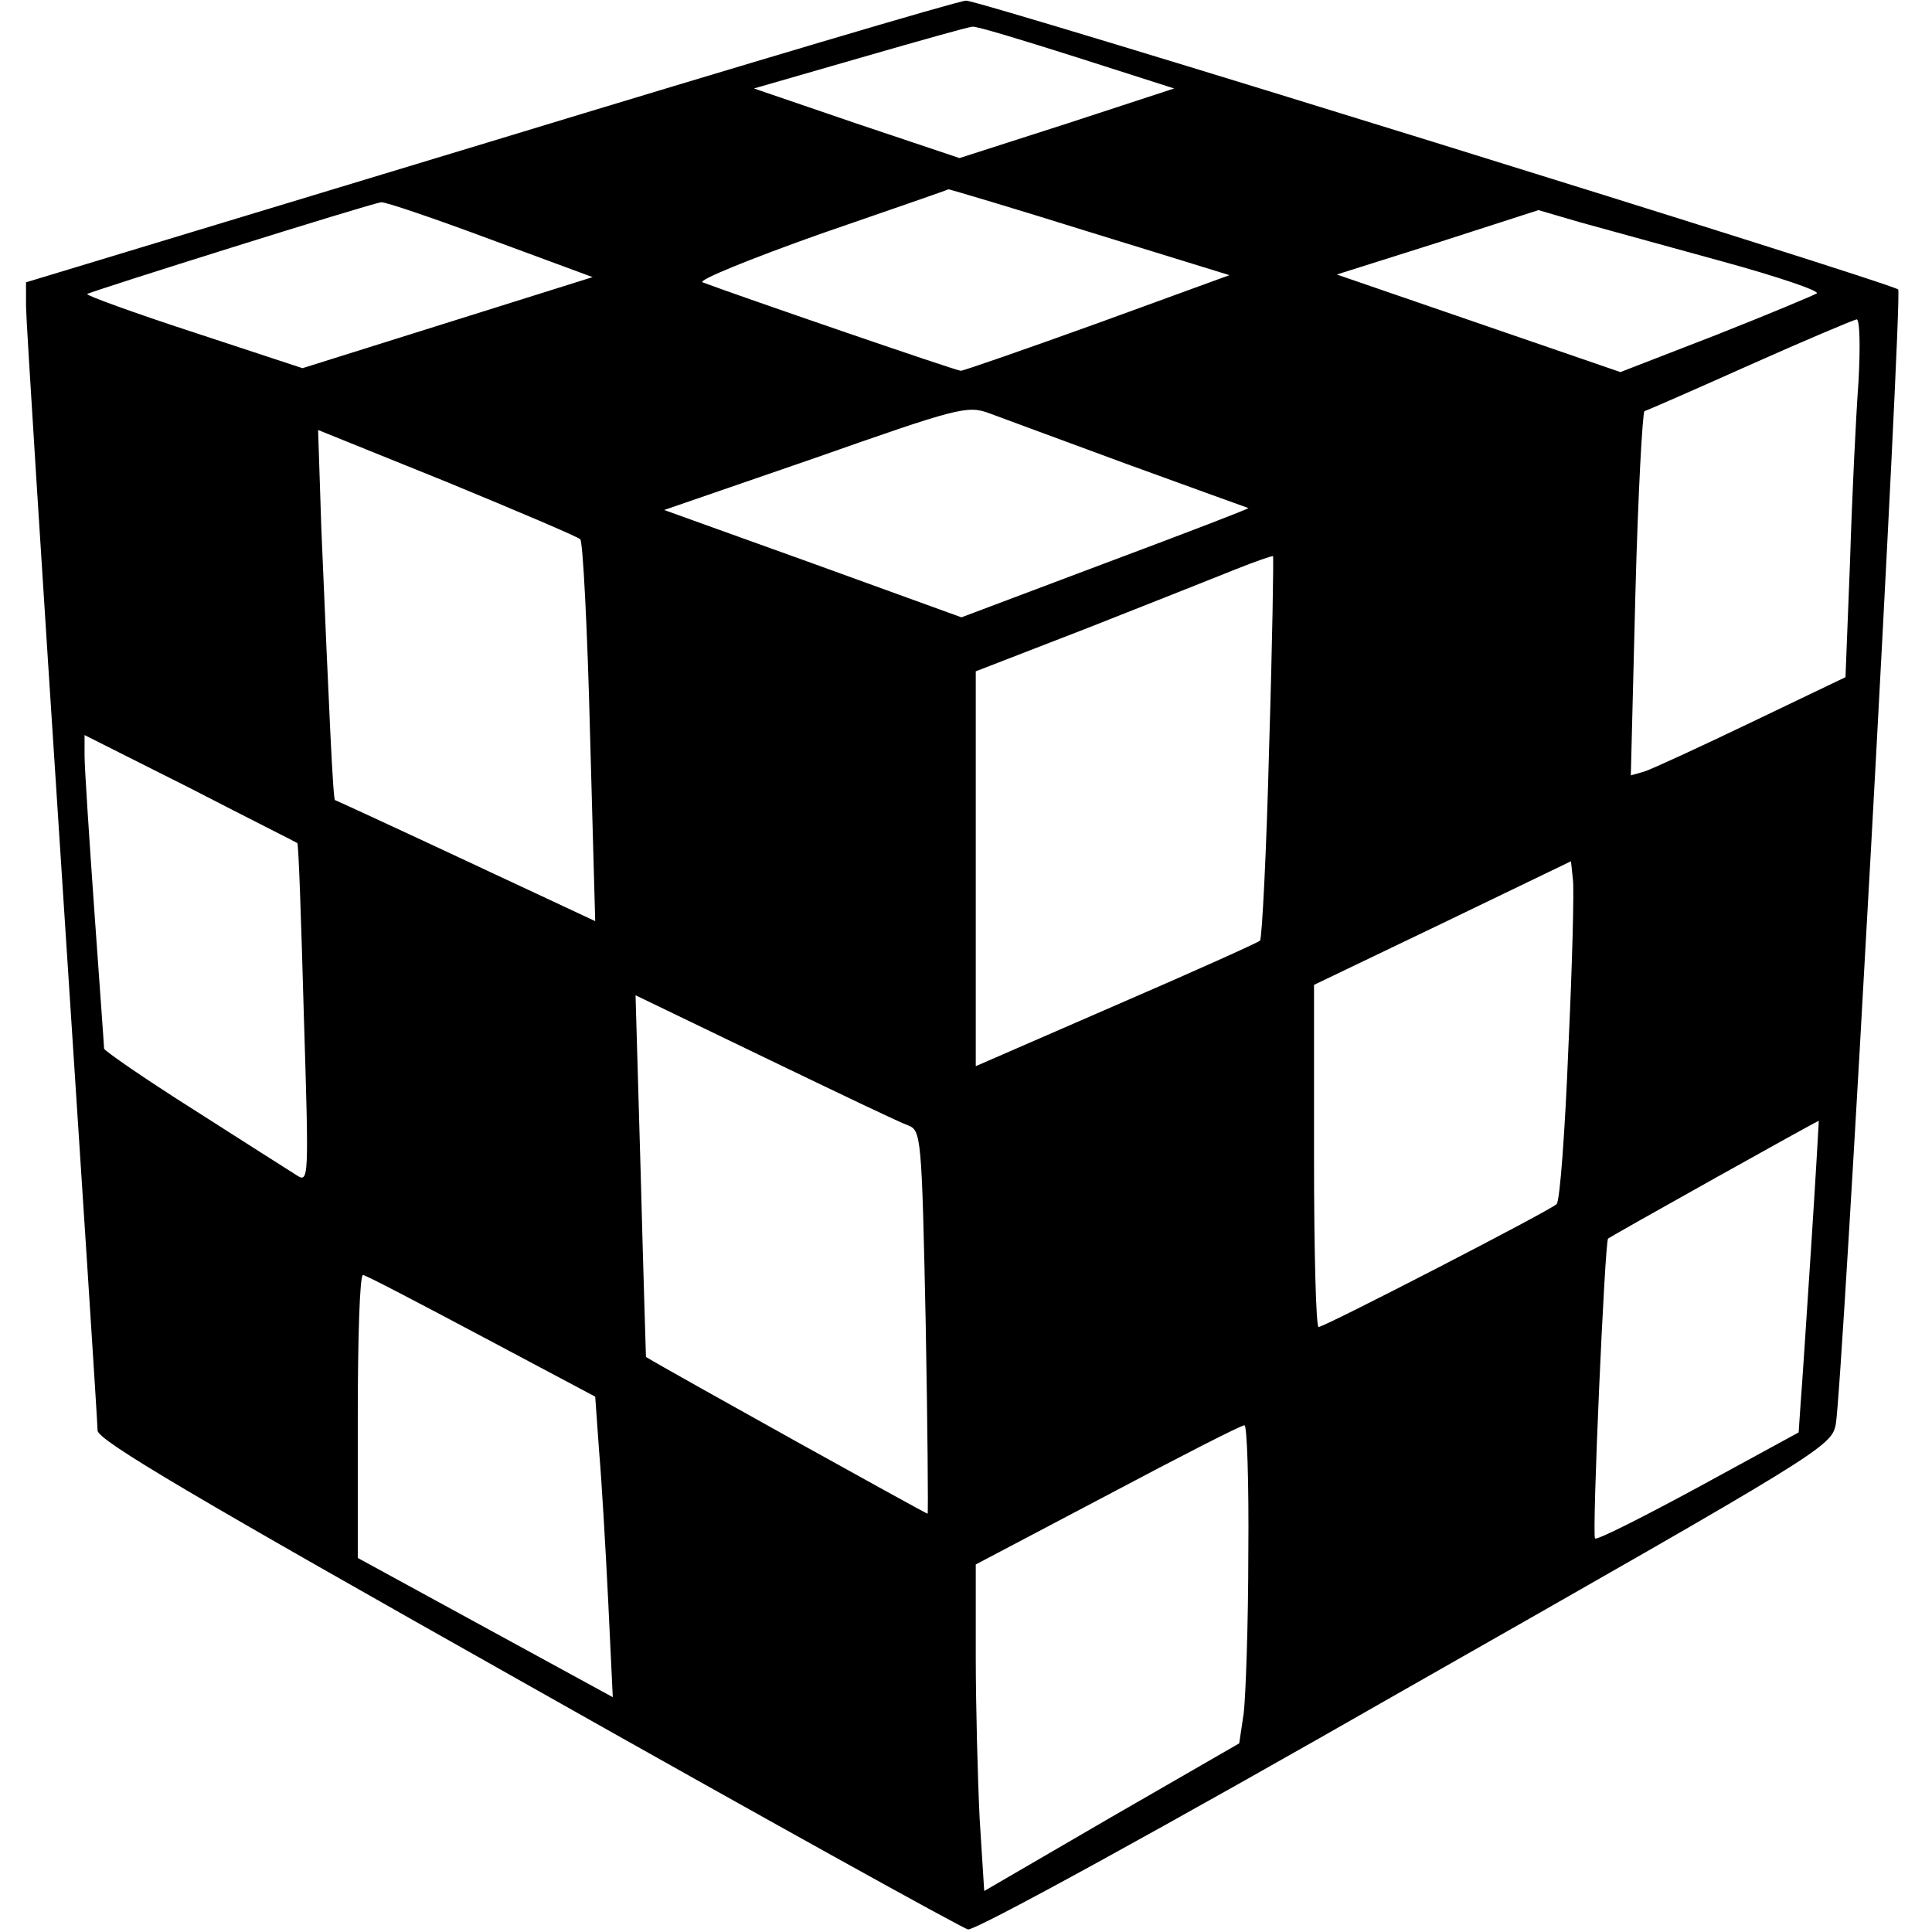 <svg version="1" xmlns="http://www.w3.org/2000/svg" width="396" height="396" viewBox="0 0 297 297"><path d="M75.3 21.8L4 43.4v3.7c0 2 2.5 41.3 5.5 87.3s5.5 84.4 5.5 85.5c0 1.5 14.8 10.2 66.1 39.1 36.3 20.5 66.8 37.4 67.7 37.6 1 .3 30.7-16 67.2-36.9 64-36.4 65.5-37.3 66.2-40.7 1-4.9 10.3-173.8 9.6-174.5-1-1-141.2-44.5-143.3-44.4-1.1 0-34.1 9.8-73.2 21.7zm90.2-13l15 4.8L164 19l-16.5 5.3-15.8-5.3-15.8-5.4 16.3-4.7c9-2.6 16.8-4.8 17.3-4.8.6-.1 7.8 2.1 16 4.7zm2.1 26.9l21.4 6.6-20.3 7.4c-11.1 4-20.6 7.3-21 7.3-.7 0-34.4-11.6-39.7-13.6-.8-.3 7.3-3.6 18-7.4 10.7-3.7 19.7-6.8 19.8-6.9.2 0 10 2.9 21.8 6.6zm-92.2 1.1l15.7 5.8-22.3 7-22.3 7-16.7-5.5c-9.2-3-16.6-5.7-16.4-5.9.5-.4 43.8-14 45.2-14.1.6-.1 8.2 2.5 16.8 5.7zm189.4 3.4c8.4 2.3 14.9 4.5 14.5 4.9-.5.3-7.4 3.2-15.5 6.4l-14.7 5.7-21.8-7.5-21.8-7.5 15.5-4.9 15.5-5 6.5 1.9c3.6 1 13.4 3.7 21.8 6zm20.9 18.5c-.4 5.4-1 17.8-1.3 27.6l-.7 17.8-14.4 6.9c-7.9 3.8-15.3 7.2-16.5 7.6l-2.1.6.7-27.8c.4-15.4 1.1-28 1.4-28.2.4-.1 7.7-3.3 16.2-7.1s15.9-6.9 16.4-7c.5-.1.6 4.1.3 9.6zM173.4 71.4c9.9 3.6 18.2 6.6 18.5 6.7.4 0-9.5 3.8-21.8 8.4l-22.3 8.4-22.9-8.3-22.8-8.2 23.2-8c21.9-7.7 23.4-8.1 26.7-6.9 1.9.7 11.6 4.3 21.4 7.9zM89.2 82.9c.4.3 1.1 13.7 1.5 29.7l.8 29-19.9-9.3c-10.9-5.1-20-9.3-20.1-9.3-.3 0-.9-13.4-2.1-41.7l-.5-15.2 19.8 8c10.9 4.5 20.1 8.4 20.5 8.8zm105.9 31.9c-.4 16.1-1.1 29.5-1.4 29.8-.3.3-10.3 4.8-22.1 9.9l-21.6 9.4v-60.7l17.3-6.7c9.4-3.7 19.7-7.8 22.7-9 3-1.2 5.6-2.1 5.7-2 .1 0-.1 13.2-.6 29.3zM45.7 129.6c.2 0 .6 11.8 1 26.2.8 26 .8 26.1-1.2 24.8-1.1-.7-8.2-5.2-15.7-10-7.6-4.8-13.8-9.1-13.8-9.4 0-.4-.7-9.9-1.5-21.2-.8-11.3-1.5-22-1.5-23.8V113l16.3 8.2c8.9 4.6 16.3 8.3 16.4 8.4zm195.4 31.5c-.5 12.7-1.3 23.5-1.8 24-1 1-35.7 18.9-36.6 18.9-.4 0-.7-11.8-.7-26.3v-26.3l19.8-9.5 19.7-9.5.3 2.8c.2 1.5-.1 13.2-.7 25.9zM139.6 173c2 .8 2.1 1.6 2.7 30.2.3 16.1.4 29.4.3 29.5-.1.1-39.7-21.9-43.3-24.1 0-.1-.4-12.6-.8-27.9l-.8-27.7 19.9 9.6c11 5.3 20.8 10 22 10.4zm138.8 19c-.7 10.7-1.4 21.4-1.6 23.8l-.3 4.4-15.4 8.4c-8.5 4.6-15.6 8.2-15.9 7.9-.5-.5 1.5-45.5 2-46.1.5-.4 32.3-18.2 32.4-18.1 0 .1-.5 9-1.2 19.7zM74 205.4l17.5 9.3.6 8.4c.4 4.6 1 15 1.4 23.1l.7 14.7-19.6-10.7L55 239.5v-21.7c0-12 .3-21.8.8-21.8.4 0 8.6 4.3 18.2 9.4zm117.9 33.3c0 10.9-.4 21.9-.7 24.6l-.7 4.7-19.6 11.3-19.6 11.4-.7-11.1c-.3-6.1-.6-17.4-.6-25.1v-14l20.3-10.7c11.1-5.9 20.5-10.7 21-10.7.4-.1.7 8.8.6 19.6z"/></svg>